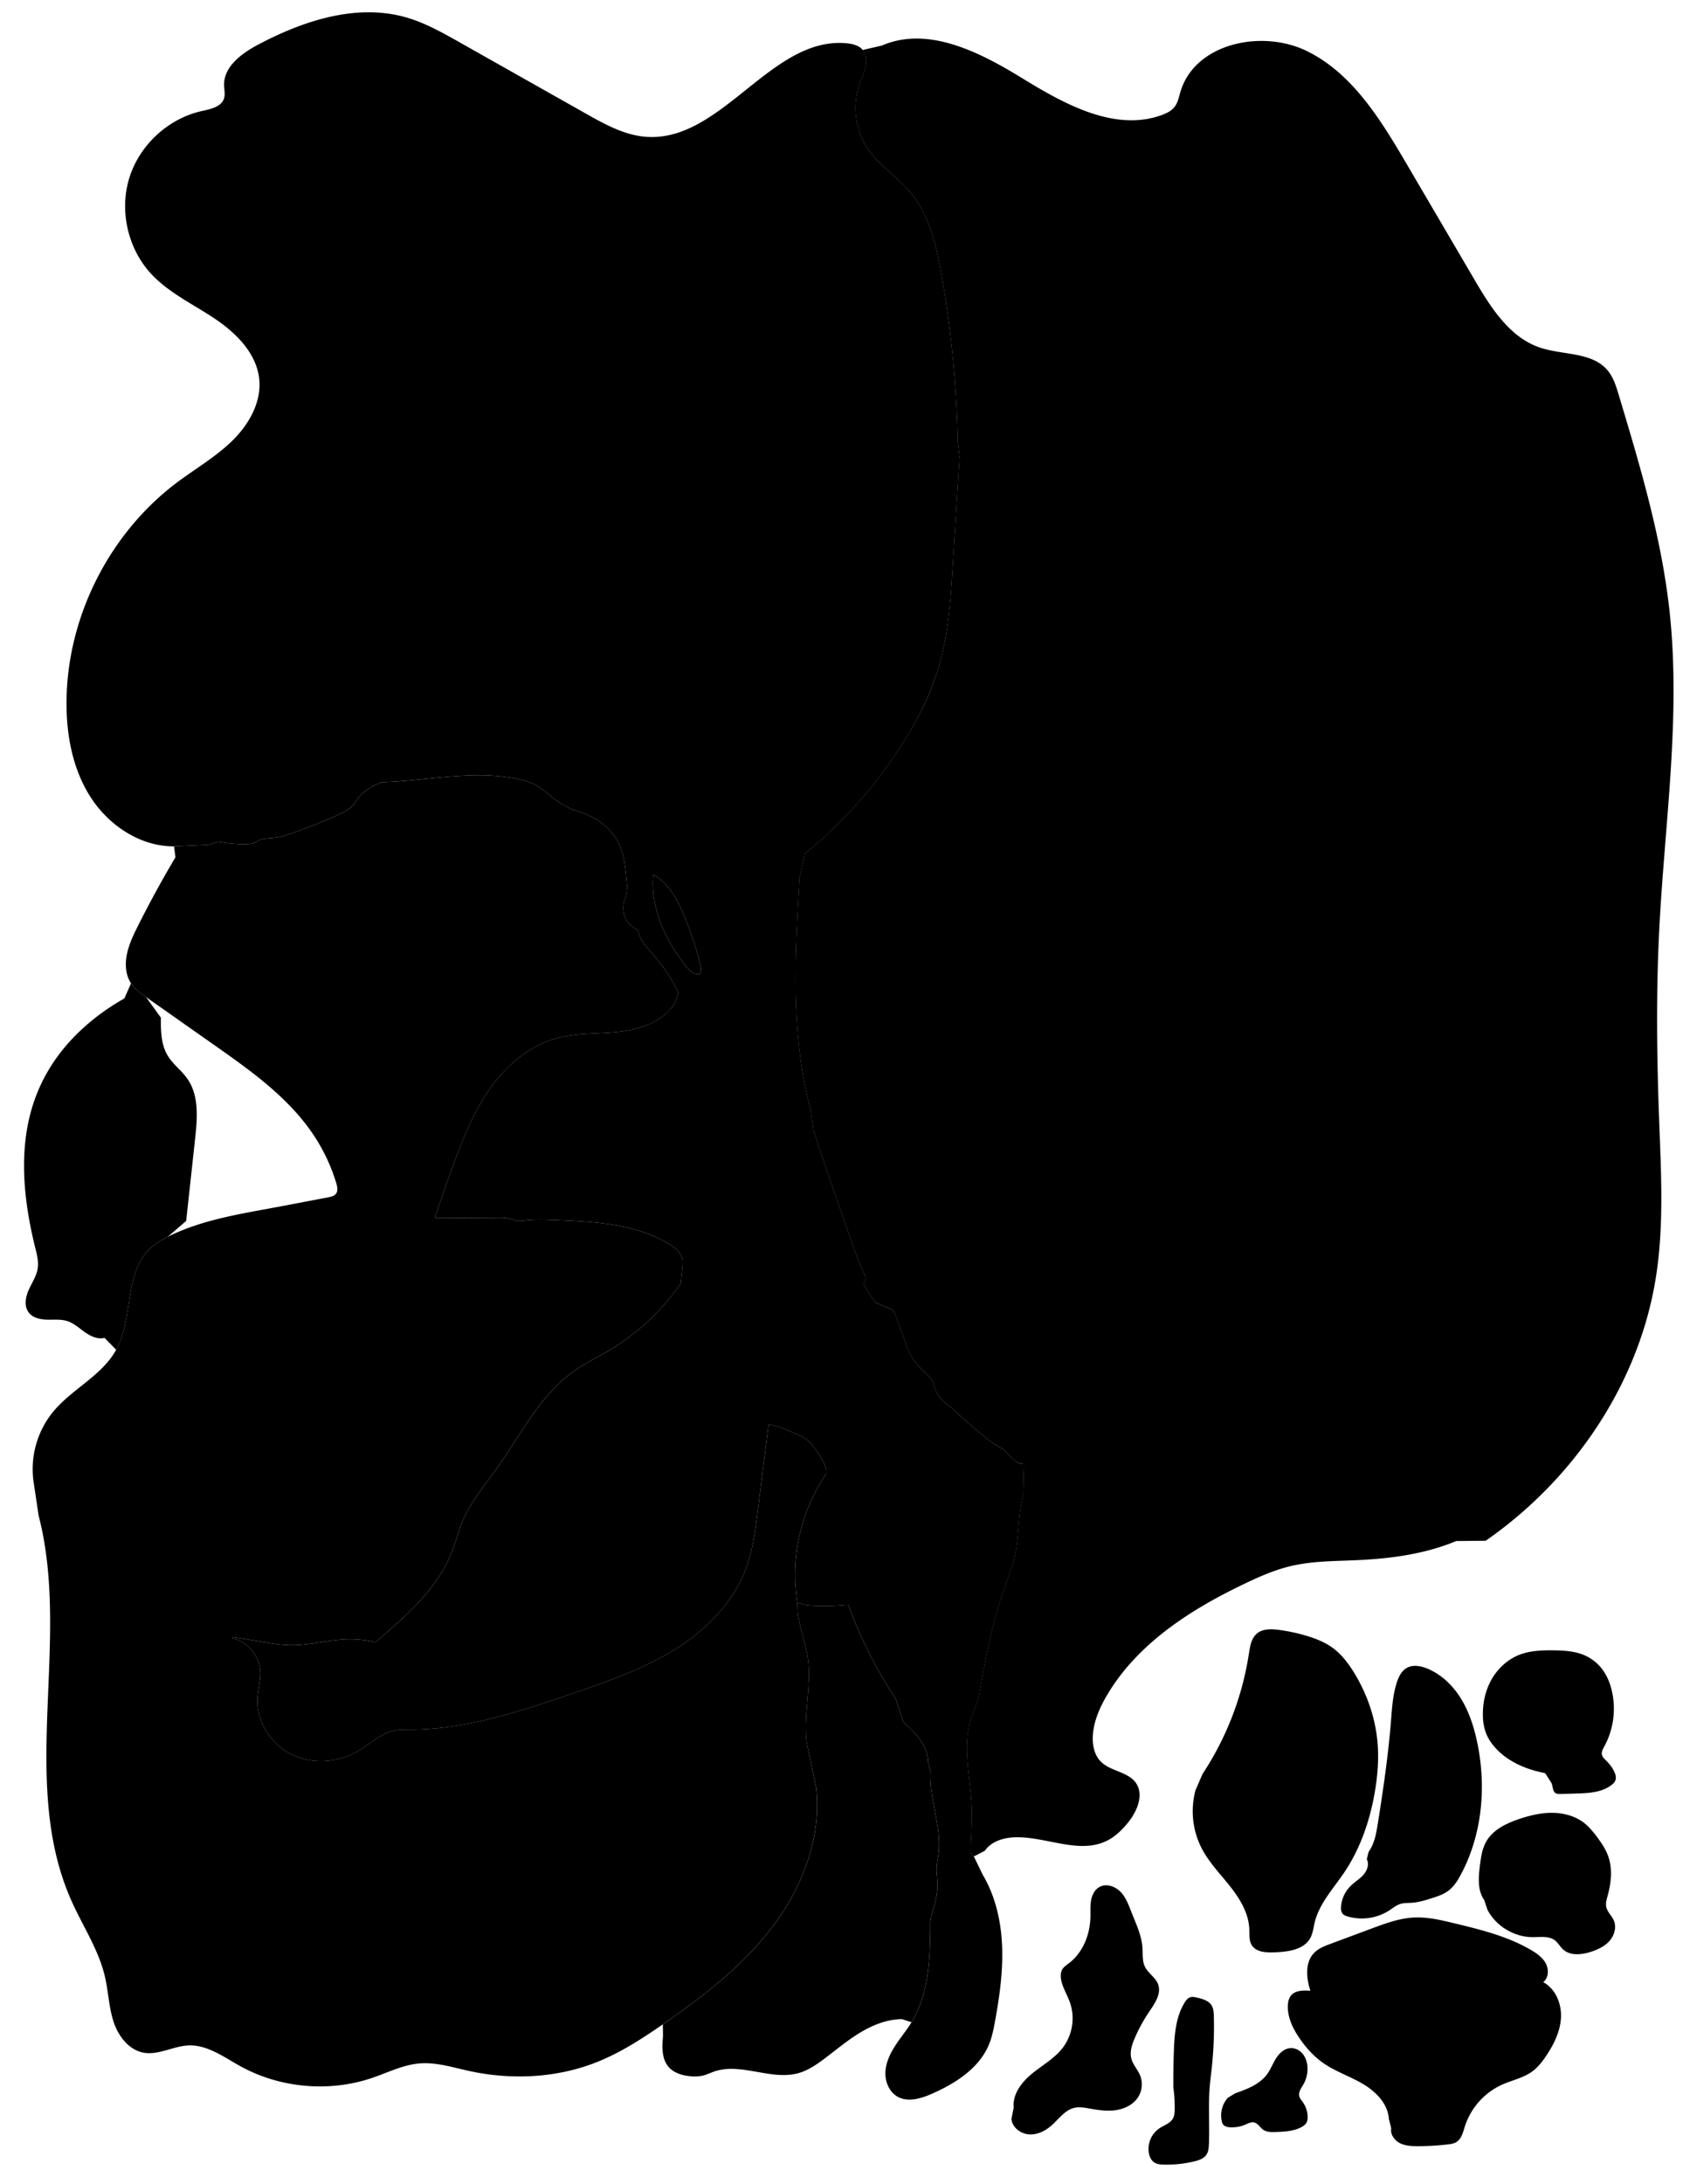 
<svg xmlns="http://www.w3.org/2000/svg" viewBox="0 0 2110 2737" id="illustration" preserveAspectRatio="xMidYMid meet">
    <title>Lecythidaceæ</title>
    <path data-name="1" data-official="Lecythis grandiflora" data-plain="Large-flowered Lecythis" data-loc="Brazil" d="M1283,1835c-3-.55-6.19-1.13-8.76-2.84a22.58,22.58,0,0,1-3-2.58L1257.09,1816l-12-7.12a587.16,587.16,0,0,1-50.38-43.22l-10.33-8a44.63,44.63,0,0,1-13-19.77,49.75,49.75,0,0,0-2.71-7.72,31,31,0,0,0-6.16-7.47c-7.62-7.4-15.62-14.72-20.7-24a94.1,94.1,0,0,1-5.67-13.55q-6.35-17.64-12.68-35.29c-.91-2.55-1.88-5.18-3.79-7.09a18.28,18.28,0,0,0-6.28-3.65l-16-6.68-3.21-4.93q-6.12-9-11.61-18.37l3.11-8.07c-8.63-17.76-15.13-36.47-21.6-55.13l-13.32-38.37-6.62-19.07c-8.42-24.27-16.85-48.55-24.43-73.09l-3.17-23.65c-25.5-94.57-19.84-194.38-14-292.16l6.58-29.63a574.21,574.21,0,0,0,131.65-153.14A412.59,412.59,0,0,0,1162.91,874a315.61,315.61,0,0,0,17.14-49.56c9.52-37.4,12-76.18,14.39-114.69q4.32-68.71,8.62-137.41l-2.3-18.67a1362.51,1362.51,0,0,0-20.12-208.2c-6.56-37.48-15.48-76.37-40.12-105.38-15.94-18.76-37.65-32.31-51.79-52.46A91.89,91.89,0,0,1,1078,104.5c5.12-13.86,13.27-30.56,3.76-41.87-4.76-5.66-12.59-7.62-20-8.35-94.57-9.39-156.7,124-251.5,117.2-27.15-1.94-51.87-15.63-75.57-29L575.86,52.85c-21.33-12.05-42.92-24.19-66.47-31-61.86-17.8-128.34,3.77-185.26,33.83-20.9,11-43.83,27.74-43.21,51.36.14,5.41,1.57,11,0,16.14-3.34,10.82-17,13.57-28,16-42,9.4-77.9,42.45-90.71,83.56s-2.08,88.69,27.14,120.31c22.1,23.9,52.5,38,79.56,56.09s52.78,43.62,56.1,76c2.95,28.84-12.9,56.76-33.59,77.06S245.19,587.19,222,604.6C137.91,667.74,85.26,770.84,83.43,876c-.74,42.53,6.87,86.33,29.66,122.25s62.54,62.69,105.08,62.42l37.9-1.74a31.13,31.13,0,0,0,11.71-2.27,19.52,19.52,0,0,1,4.41-1.52,15.55,15.55,0,0,1,4.94.33,171,171,0,0,0,31.55,2.39c3.49-.06,7.05-.24,10.28-1.56,2.2-.9,4.16-2.3,6.32-3.3,5.44-2.52,11.67-2.33,17.63-2.93,11.09-1.12,21.66-5.07,32.08-9,17-6.39,34-12.79,50.43-20.58,6.68-3.17,13.44-6.73,18.15-12.44,2.38-2.89,4.15-6.25,6.47-9.2,4.7-6,11.4-10,17.94-13.91l10.12-4.64c57.76-1.69,116.22-16,172.66-3.64A80.71,80.71,0,0,1,670,983c12.55,6.33,22,17.5,34.16,24.6l13.43,7c23.28,6,46,19.13,57.16,40.45,7.26,13.9,9,30,10.52,45.55.69,6.8,1.36,13.74-.14,20.41-.9,4-2.55,7.73-3.36,11.72a29.46,29.46,0,0,0,14.41,30.91,7.13,7.13,0,0,1,4.91,6.37c2.53,9.87,10,17.54,16.78,25.19a229,229,0,0,1,32.81,48.67l-4.35,12.79c-13.87,23-42.18,33-68.85,36.18s-54.1,1.31-80,8.45c-34.37,9.46-63,34.21-83.49,63.37s-33.78,62.69-46.06,96.16q-11.89,32.42-22.8,65.2l2.41.57,75.44-.48c5.67,0,11.42-.06,16.89,1.41,3.06.82,6,2.1,9.16,2.45a37.09,37.09,0,0,0,8.47-.48c12.84-1.59,25.84-1.06,38.77-.53,49,2,100.27,4.69,142.27,29.94,7.61,4.57,15.38,10.69,17,19.42a35.44,35.44,0,0,1-.07,10.18l-2.14,20.92-1.89,1.9A286.82,286.82,0,0,1,764.31,1692c-15.1,9-31,16.6-45.36,26.8-41.94,29.9-65.52,78.44-95.37,120.42-15.51,21.82-33.22,42.54-43.6,67.21-5.32,12.63-8.58,26-13.6,38.77-18.13,46.14-57.3,80.19-95.07,112.33l-1.57.42a131.85,131.85,0,0,0-33.12-3.53c-24.23.51-48,7.66-72.25,7.34-11.9-.15-23.7-2.11-35.45-4.06l-36.74-6.12-1.17,1.33c19.36,4.35,34.66,22.69,35.48,42.51.43,10.45-2.74,20.71-3.55,31.14-2.29,29.27,15.58,58.51,41.76,71.79s59.05,11,84.34-3.94c15-8.83,28.09-21.94,45.11-25.53,6.76-1.43,13.73-1.24,20.63-1.26,69.88-.25,137.53-22.8,203.63-45.44,43.71-15,87.78-30.28,127.05-54.62s73.88-58.79,89.94-102.11c8.41-22.69,11.48-47,14.5-71q6.81-54.32,13.63-108.64l.87-.61c11,1.85,21.26,6.35,31.44,10.8,5.41,2.36,10.87,4.76,15.56,8.33,7.16,5.45,12.07,13.27,16.82,20.91,3.77,6,7.67,12.6,7.35,19.73l.16,2.23a225.57,225.57,0,0,0-36.05,162.11l2.16-.63c5.78,2.85,12.39,3.39,18.83,3.66a283.56,283.56,0,0,0,40-1.13l2.89.26a565.78,565.78,0,0,0,59.33,117.33l9.9,29.6c7.56,6.84,15.09,13.86,20.94,22.21s10,18.22,9.93,28.42l2.94,10.91c-2,35.15,14.64,69.88,9.79,104.75-.7,5-1.84,10-2.12,15-.38,7.06.94,14.09,1.11,21.16.34,14-3.85,27.71-8,41.12l-1.07,7.25c-.18,43-1,88.52-23.52,125.21-6.24,10.19-14,19.38-20.49,29.43s-11.78,21.3-12.23,33.25,4.77,24.64,15.18,30.52c13.14,7.44,29.63,2.33,43.45-3.77,29.63-13.07,59.3-32.14,71.43-62.17,3.62-9,5.5-18.53,7.25-28,5.69-31,10.17-62.41,9-93.89s-8.23-63.22-24.32-90.3L1221,2326.74c-3.47-1-4.08-5.55-4-9.15.53-17.82,2-35.64,1.24-53.45-.8-20.19-4.32-40.17-5.54-60.33s0-41,8.15-59.46l5.69-14.61c8.33-47.2,16.87-94.62,32.9-139.79,4.32-12.16,9.18-24.17,12.2-36.72,6.57-27.26,4.27-56.22,12.16-83.12ZM877.58,1220.69c-6.85,1.89-13.14-4.14-17.53-9.73-12.87-16.42-24.09-34.28-31.64-53.71s-11.36-40.54-9.32-61.29c21,12.07,32.41,35.46,41.25,58,7.73,19.67,14.42,39.79,18.86,60.44Z"></path>
    <path data-name="1a" data-official="" data-plain="Ovary" data-loc="" d="M1270.9,2641.51c-1.77-16.78,9.92-32.06,23-42.75s28.34-19.11,38.6-32.52a61.21,61.21,0,0,0,9.22-55.73c-3.12-9.25-8.47-17.68-10.88-27.14-1.34-5.28-1.63-11.26,1.36-15.82,2-3,5.12-5,8-7.21,17.57-13.37,26.43-36,26.9-58.08.15-6.86-.43-13.78.77-20.52s4.53-13.55,10.52-16.89c8.6-4.81,19.93-.8,26.69,6.38s10.11,16.81,13.74,26c5.62,14.19,12.39,28.33,13.46,43.56.57,8.13-.44,16.74,3.16,24.06,4,8.24,13.24,13.27,16.45,21.87,4.41,11.81-4.08,24.08-11.16,34.52a197.87,197.87,0,0,0-18.09,33.07c-3.51,8.16-6.51,17.22-4.21,25.8,2,7.52,7.82,13.45,10.83,20.64a30.25,30.25,0,0,1-2.45,27.61c-6,9.22-16.72,14.5-27.57,16.14s-21.93.06-32.73-1.88c-6.45-1.15-13.1-2.44-19.49-1-11.93,2.74-19.51,14-28.7,22.12-7.88,6.95-18.11,12-28.58,11.13s-20.69-8.82-21.7-19.28Z"></path>
    <path data-name="1b" data-official="" data-plain="Stamen" data-loc="" d="M1471.06,2615.74q-.15-22.23.61-44.46c.72-21.29,2.38-43.56,13.59-61.67,1.69-2.72,3.78-5.48,6.81-6.5,2.69-.9,5.61-.28,8.37.35,6.92,1.57,14.52,3.6,18.37,9.56,2.63,4.08,2.92,9.2,3,14.05a478,478,0,0,1-2.67,65c-.82,7.48-1.82,14.95-2.44,22.45-2,24-.11,48.23-1.06,72.33-.19,4.82-.58,9.93-3.37,13.87-3.33,4.7-9.28,6.67-14.88,8a148.3,148.3,0,0,1-38.13,4.1c-4.34-.1-8.93-.47-12.49-3s-5.57-6.91-6.4-11.26a31.36,31.36,0,0,1,13.09-31.18c6-4,13.79-6.27,17.2-12.62,1.84-3.43,2-7.47,2.06-11.36q.09-9.42-.68-18.81Z"></path>
    <path data-name="1c" data-official="" data-plain="Filament of the Hood" data-loc="" d="M1548.76,2623.35c14.85-5.14,30.5-11.16,39.79-23.83,4.5-6.13,7.16-13.4,11.21-19.82s10.21-12.3,17.79-12.88c6-.47,12,2.63,15.75,7.3s5.59,10.73,5.91,16.74a39.36,39.36,0,0,1-5.14,21.48c-2.64,4.59-6.38,9.4-5.2,14.56.66,2.88,2.76,5.17,4.48,7.57a32.83,32.83,0,0,1,6.05,19.1,14.15,14.15,0,0,1-1.22,6.28c-1.3,2.6-3.76,4.41-6.31,5.81-9.85,5.41-21.57,5.89-32.8,6.25-5.26.17-10.93.23-15.28-2.75-4.19-2.86-6.8-8.31-11.78-9.29-3.6-.7-7.1,1.25-10.46,2.71A42.73,42.73,0,0,1,1542,2666c-3-.18-6.36-.84-8.32-3.19a10.91,10.91,0,0,1-2-4.75,33.44,33.44,0,0,1,7.69-29.06Z"></path>
    <path data-name="2" data-official="" data-plain="Seed-vessel of Lecythis Olliaria" data-loc="Guiana and Brazil" d="M877.58,1220.69c-6.85,1.89-13.14-4.14-17.53-9.73-12.87-16.42-24.09-34.28-31.64-53.71s-11.36-40.54-9.32-61.29c21,12.07,32.41,35.46,41.25,58,7.73,19.67,14.42,39.79,18.86,60.44Zm133.92,964.18c-4.84-36.2,6.66-73.23.92-109.3-3.39-21.29-12.73-41.73-12.48-63.29l-.26-3a225.57,225.57,0,0,1,36.05-162.11l-.16-2.23c.32-7.13-3.58-13.68-7.35-19.73-4.75-7.64-9.66-15.46-16.82-20.91-4.69-3.57-10.15-6-15.56-8.33-10.18-4.45-20.48-9-31.44-10.8l-.87.61q-6.82,54.32-13.63,108.64c-3,24-6.09,48.27-14.5,71-16.06,43.32-50.67,77.77-89.94,102.11s-83.34,39.65-127.05,54.62c-66.1,22.64-133.75,45.19-203.63,45.44-6.9,0-13.87-.17-20.63,1.26-17,3.59-30.13,16.7-45.11,25.53-25.29,14.91-58.16,17.22-84.34,3.94s-44.05-42.52-41.76-71.79c.81-10.43,4-20.69,3.55-31.14-.82-19.82-16.12-38.16-35.48-42.51l1.17-1.33,36.74,6.12c11.75,2,23.55,3.91,35.45,4.06,24.23.32,48-6.83,72.25-7.34a131.85,131.85,0,0,1,33.12,3.53l1.57-.42c37.77-32.14,76.94-66.19,95.07-112.33,5-12.75,8.28-26.14,13.6-38.77,10.38-24.67,28.09-45.39,43.6-67.21,29.85-42,53.43-90.52,95.37-120.42,14.31-10.2,30.26-17.81,45.36-26.8a286.82,286.82,0,0,0,87.16-80.64l1.89-1.9,2.14-20.92a35.44,35.44,0,0,0,.07-10.18c-1.65-8.73-9.42-14.85-17-19.42-42-25.25-93.31-27.93-142.27-29.94-12.93-.53-25.93-1.06-38.77.53a37.09,37.09,0,0,1-8.47.48c-3.15-.35-6.1-1.63-9.16-2.45-5.47-1.47-11.22-1.45-16.89-1.41l-75.44.48-2.41-.57q10.89-32.77,22.8-65.2c12.28-33.47,25.55-67,46.06-96.16s49.12-53.91,83.49-63.37c25.9-7.14,53.33-5.28,80-8.45s55-13.17,68.85-36.18l4.35-12.79a229,229,0,0,0-32.81-48.67c-6.74-7.65-14.25-15.32-16.78-25.19a7.13,7.13,0,0,0-4.91-6.37,29.46,29.46,0,0,1-14.41-30.91c.81-4,2.46-7.76,3.36-11.72,1.5-6.67.83-13.61.14-20.41-1.57-15.6-3.26-31.65-10.52-45.55-11.12-21.32-33.88-34.44-57.16-40.45l-13.43-7C692,1000.49,682.55,989.32,670,983a80.71,80.71,0,0,0-19.24-6.33c-56.44-12.39-114.9,2-172.66,3.64L468,984.94c-6.54,3.89-13.24,7.92-17.94,13.91-2.32,2.95-4.09,6.31-6.47,9.2-4.71,5.71-11.47,9.27-18.15,12.44C409,1028.28,392,1034.68,375,1041.07c-10.42,3.92-21,7.87-32.08,9-6,.6-12.19.41-17.63,2.93-2.16,1-4.12,2.4-6.32,3.3-3.23,1.32-6.79,1.5-10.28,1.56a171,171,0,0,1-31.55-2.39,15.55,15.55,0,0,0-4.94-.33,19.52,19.52,0,0,0-4.41,1.52,31.13,31.13,0,0,1-11.71,2.27l-37.9,1.74,1.78,13.73q-25.11,42.3-47.17,86.29c-8.57,17.08-17,35.56-14.6,54.52a40.7,40.7,0,0,0,6.06,17.2c4.69,7.17,11.87,12.27,18.89,17.2l85.43,60.05c46.5,32.69,94.12,66.51,125.36,114a226.92,226.92,0,0,1,27.66,59.14c1.36,4.52,2.43,9.92-.58,13.56-2.18,2.63-5.82,3.44-9.18,4.09-24.88,4.78-49.75,9.57-74.66,14.16-43.37,8-87.56,15.64-127,35.47-7.41,3.73-14.67,7.91-20.82,13.48-34,30.78-21.69,87.89-43.75,128.07-17.82,32.45-55.15,48.93-78.79,77.41a113.76,113.76,0,0,0-25,86.13l6.62,44.26c40.78,157.55-25.13,334.23,41.2,482.85,14.19,31.78,34.2,61.41,42,95.32,4.28,18.54,4.8,37.92,10.71,56s19.12,35.6,37.85,38.93,37.19-8.37,56.33-9.09c23.59-.89,44.11,14.62,64.78,26,49.86,27.53,111.4,33,165.33,14.67,19.67-6.68,38.69-16.43,59.39-18.13s41.08,4.82,61.37,9.29c53.65,11.82,111,9.17,161.95-11.36,29.16-11.75,55.73-29,81.61-46.87,51.14-35.25,101.11-73.84,138.4-123.52s61-112.05,53.72-173.73Z"></path>
    <path data-name="2a" data-official="" data-plain="Seed" data-loc="" d="M201.7,1275.4c-.08,16.17.06,33.24,8.3,47.16,6.6,11.16,17.68,19,25.06,29.63,14.56,21,12.38,49,9.61,74.44q-5.64,51.75-11.27,103.51l-23.19,19.92c-7.41,3.73-14.67,7.91-20.82,13.48-34,30.78-21.69,87.89-43.75,128.07l-14.59-14.95c-8.5,2.24-17.35-2-24.51-7s-13.82-11.3-22.18-14c-8.14-2.61-16.93-1.54-25.47-1.77s-17.89-2.3-23-9.15c-5.89-7.92-3.92-19.2.12-28.21s9.9-17.45,11.32-27.22c1.22-8.4-1-16.87-3.05-25.1-15.26-61.33-21.89-127.32-.56-186.81a209.64,209.64,0,0,1,15.36-33.31c22.48-39.29,57.47-70.55,96.87-92.84l8.28-18.84c4.69,7.17,11.87,12.27,18.89,17.2Z"></path>
    <path data-name="3" data-official="Bertholletia excelsa" data-plain="Brazil-nut Tree" data-loc="Brazil" d="M831,2537.06c51.14-35.25,101.11-73.84,138.4-123.52s61-112.05,53.72-173.73l-11.65-54.94c-4.84-36.2,6.66-73.23.92-109.3-3.39-21.29-12.73-41.73-12.48-63.29l-.26-3,2.16-.63c5.78,2.85,12.39,3.39,18.83,3.66a283.56,283.56,0,0,0,40-1.13l2.89.26a565.78,565.78,0,0,0,59.33,117.33l9.9,29.6c7.56,6.84,15.09,13.86,20.94,22.21s10,18.22,9.93,28.42l2.94,10.91c-2,35.15,14.64,69.88,9.79,104.75-.7,5-1.84,10-2.12,15-.38,7.06.94,14.09,1.11,21.16.34,14-3.85,27.71-8,41.12l-1.07,7.25c-.18,43-1,88.52-23.52,125.21l-11.89-3.89c-18.53.08-36.42,7.17-52.28,16.73s-30.08,21.57-44.88,32.71c-9.94,7.48-20.43,14.7-32.4,18.12-34.3,9.79-72.15-13.52-105.89-1.94-4.69,1.61-9.16,3.86-14,5.06a47.85,47.85,0,0,1-15.84.85c-10.32-.92-21.11-4.15-27.73-12.12-8.48-10.23-7.78-25-6.63-38.24Zm1031.63-606.13c110.36-76.51,191.88-196.43,213.2-329,10.53-65.45,6.71-132.23,4.25-198.47-2.94-79.2-3.87-158.53.11-237.69,6.72-133.35,27.39-267,12.94-399.79-10.06-92.41-36.94-182.05-63.7-271.08-3.28-10.91-6.73-22.15-14.08-30.86-19.53-23.17-55.76-18.76-84.5-28.37-38.24-12.79-61.78-50.19-82.18-85L1763,204.59C1730.91,150,1695.8,92.39,1639,64.26s-140.81-10.1-159,50.59c-2,6.65-3.25,13.8-7.55,19.25-3.93,5-9.92,7.89-15.89,10.06-58.87,21.4-121.84-13.49-175.21-46.27s-118.21-65.72-175.67-40.8l-24.06,5.54c9.51,11.31,1.36,28-3.76,41.87a91.89,91.89,0,0,0,10.78,83.14c14.14,20.15,35.85,33.7,51.79,52.46,24.64,29,33.56,67.9,40.12,105.38a1362.51,1362.51,0,0,1,20.12,208.2l2.3,18.67q-4.3,68.7-8.62,137.41c-2.41,38.51-4.87,77.29-14.39,114.69A315.61,315.61,0,0,1,1162.91,874a412.59,412.59,0,0,1-22.24,42.76A574.21,574.21,0,0,1,1009,1069.91l-6.58,29.63c-5.85,97.78-11.51,197.59,14,292.16l3.17,23.65c7.58,24.54,16,48.82,24.43,73.09l6.62,19.07,13.32,38.37c6.47,18.66,13,37.37,21.6,55.13l-3.11,8.07q5.47,9.39,11.61,18.37l3.21,4.93,16,6.68a18.28,18.28,0,0,1,6.28,3.65c1.91,1.91,2.88,4.54,3.79,7.09q6.33,17.64,12.68,35.29a94.1,94.1,0,0,0,5.67,13.55c5.08,9.33,13.08,16.65,20.7,24a31,31,0,0,1,6.16,7.47,49.75,49.75,0,0,1,2.71,7.72,44.63,44.63,0,0,0,13,19.77l10.33,8a587.16,587.16,0,0,0,50.38,43.22l12,7.12,14.07,13.53a22.58,22.58,0,0,0,3,2.58c2.57,1.71,5.71,2.29,8.76,2.84l.85,35.13c-7.89,26.9-5.59,55.86-12.16,83.12-3,12.55-7.88,24.56-12.2,36.72-16,45.17-24.57,92.59-32.9,139.79l-5.69,14.61c-8.17,18.47-9.38,39.29-8.15,59.46s4.74,40.14,5.54,60.33c.71,17.81-.71,35.63-1.24,53.45-.11,3.6.5,8.18,4,9.15l13.78-7.09c8.32-12.16,24.24-16.74,39-17,38.68-.69,79.52,21.57,114.15,4.34,10.32-5.14,18.79-13.4,26.1-22.33,11.66-14.23,20.75-35.24,10.1-50.25-10-14.07-31.56-14.29-43.76-26.48-8.51-8.51-10.94-21.49-10.08-33.49,1.25-17.69,8.63-34.41,17.63-49.69,38.23-64.93,105-107.66,173.05-140.09,18.56-8.85,37.52-17.16,57.52-21.9,26.86-6.37,54.77-6.12,82.34-7.36,42.61-1.9,85.64-7.58,125-24Z"></path>
    <path data-name="3a" data-official="" data-plain="Seed" data-loc="" d="M1507.73,2223.07a377,377,0,0,0,58-150.43c1.41-9.21,2.94-19.38,10.06-25.41s17.87-5.84,27.3-4.6a222.82,222.82,0,0,1,35.11,7.52c11.27,3.39,22.4,7.73,32,14.59,11.52,8.26,20.29,19.83,27.67,31.93,16.12,26.42,26.51,56.44,29.16,87.27,1.78,20.71.09,41.6-3.44,62.09-6.11,35.46-18,70.3-38,100.18-13.77,20.5-31.67,39.35-37.42,63.37-1.55,6.46-2.21,13.28-5.37,19.13-8.1,15-28.22,17.44-45.26,18.07-10.35.39-22.69-.21-28.18-9-3.67-5.86-2.82-13.31-3.1-20.22-.79-19.77-11.65-37.72-23.91-53.26s-26.35-29.9-35.55-47.43a101.68,101.68,0,0,1-8-73.22Z"></path>
    <path data-name="3b" data-official="" data-plain="Kernel" data-loc="" d="M1715.82,2320.85c7.37-10.19,9.6-23.1,11.57-35.51,6.77-42.49,13-85.11,16.47-128,1.31-16.38,2.25-33,7.29-48.63,2.34-7.23,5.93-14.65,12.55-18.39,7.65-4.33,17.31-2.6,25.45.7,17.78,7.22,32.27,21.23,42.37,37.54s16.12,34.86,20.17,53.61c12.1,56,6.86,116.6-20.19,167.09-4,7.52-8.68,15-15.47,20.15-6.15,4.68-13.66,7.18-21,9.52-8.32,2.64-16.76,5.19-25.47,5.76-4.7.31-9.5,0-14,1.45-5.06,1.58-9.23,5.09-13.66,8a63.75,63.75,0,0,1-52.34,7.67c-2.26-.67-4.58-1.54-6.14-3.3-2.11-2.39-2.36-5.86-2.13-9a40.79,40.79,0,0,1,11.69-25.62c5-5.07,11.4-8.75,16.18-14.08s7.77-13.35,4.39-19.66Z"></path>
    <path data-name="4a" data-official="Lecythis ovata" data-plain="Section of the Flower" data-loc="Guiana" d="M1741.18,2655.19c-1.25-18.78-16.22-33.91-32.43-43.49s-34.5-15.51-49.92-26.32c-11.54-8.09-21.15-18.72-29.18-30.3-8.46-12.22-15.44-26.32-15.06-41.18.12-4.63,1.06-9.47,4-13,5.53-6.69,15.63-6.61,24.28-6-5.32-16-7-35.87,5-47.78,5.48-5.45,12.95-8.29,20.19-11l51.64-19.22c17.2-6.4,34.74-12.88,53.08-13.77,17-.83,33.86,3.2,50.42,7.2,33.23,8,67,16.28,96.48,33.63,7.3,4.29,14.57,9.43,18.46,17s3.29,18-3.41,23.15c15.26,8.15,23,26.58,22.31,43.86s-8.58,33.52-18.16,47.93c-5.14,7.73-10.94,15.23-18.51,20.61-11.05,7.85-24.85,10.53-37.22,16.08a86.83,86.83,0,0,0-46.62,52.32c-2.29,7.25-4.15,15.56-10.59,19.58-3.24,2-7.15,2.59-10.94,3a313.89,313.89,0,0,1-37.66,2.21c-7.64,0-15.58-.37-22.37-3.87s-12.13-11-10.76-18.5Z"></path>
    <path data-name="4b" data-official="" data-plain="Section of the Ovary" data-loc="" d="M1860.84,2381.34c-8.73-12.3-7.33-28.86-5.41-43.83,1.29-10,2.72-20.28,7.6-29.11,8.44-15.26,25.52-23.46,42.08-28.94,13.33-4.41,27.2-7.7,41.24-7.56s28.34,3.91,39.46,12.49c6.51,5,11.73,11.5,16.64,18.1,5.28,7.1,10.32,14.51,13.42,22.79,6,16,4.26,33.92-.3,50.38-1.28,4.62-2.79,9.43-1.82,14.12,1.33,6.47,7,11.12,9.59,17.18,3.62,8.45.62,18.65-5.48,25.52s-14.77,10.89-23.52,13.71c-11.68,3.76-25.94,5.15-34.92-3.23-3.66-3.42-6-8.14-10-11.21-7.56-5.85-18.22-4-27.78-4-23.14,0-45.79-13.55-56.68-34Z"></path>
    <path data-name="5a" data-official="Couratari Guianensis" data-plain="Cross section of the Ovary" data-loc="" d="M1937.16,2222.17c-24.58-4.64-49.05-15.19-64.87-34.57a57.76,57.76,0,0,1-9-14.81,63.58,63.58,0,0,1-4.14-22.08c-.47-15.95,3-32.13,10.88-46s20.34-25.29,35.23-31c13.21-5.07,27.69-5.56,41.83-5.43,13.24.12,26.81.82,39,6a56.26,56.26,0,0,1,23,18.15c5.58,7.53,9.19,16.38,11.44,25.47a99.3,99.3,0,0,1-9.2,70.83c-1.76,3.23-3.79,6.77-3,10.36.63,2.79,2.84,4.9,4.87,6.92,4.88,4.87,9.35,10.37,11.63,16.87a12.85,12.85,0,0,1,.71,7.46c-.74,2.8-2.91,5-5.21,6.77-11.3,8.71-26.49,10-40.74,10.53q-12,.46-24.1.59a10.34,10.34,0,0,1-4.69-.68c-4.43-2.15-3.7-8.61-5.77-13.07Z"></path>
</svg>
